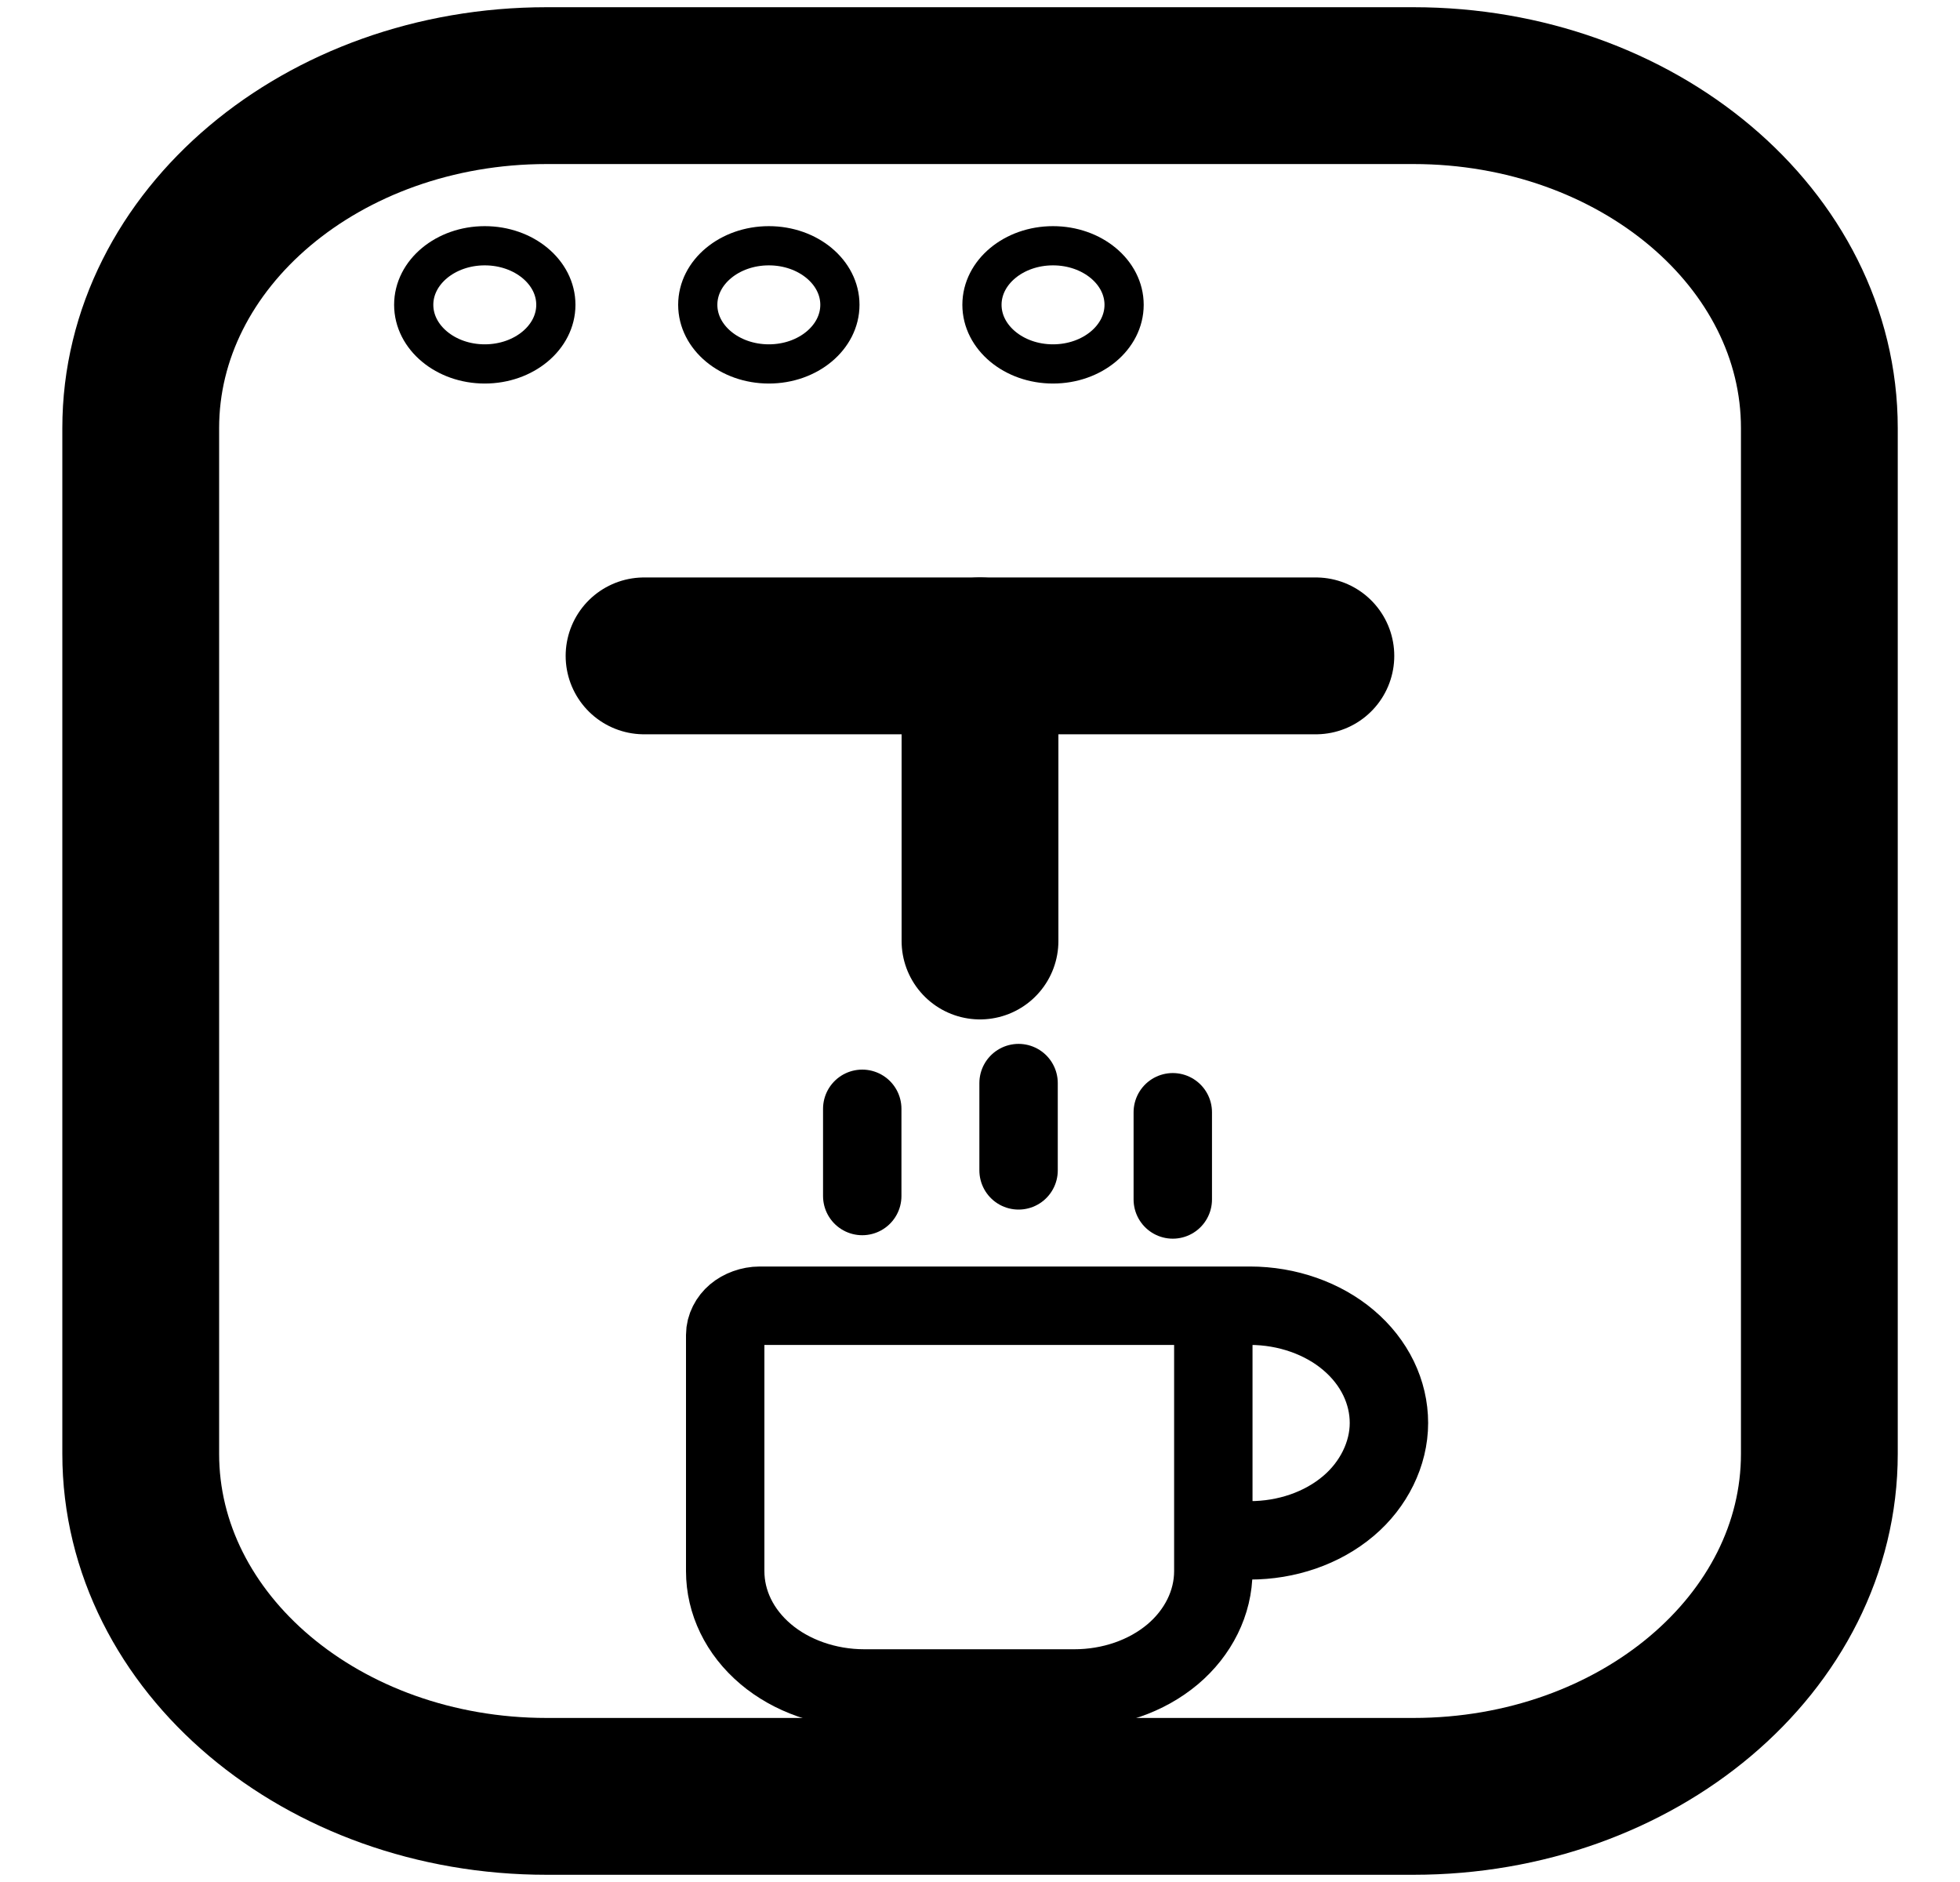 <svg width="25" height="24" viewBox="0 0 25 24" fill="none" xmlns="http://www.w3.org/2000/svg">
<g clip-path="url(#clip0_546_3595)">
<path d="M18.028 1.092H6.973C4.113 1.092 1.795 3.047 1.795 5.459V18.54C1.795 20.953 4.113 22.908 6.973 22.908H18.028C20.888 22.908 23.206 20.953 23.206 18.54V5.459C23.206 3.047 20.888 1.092 18.028 1.092Z" stroke="black" stroke-width="2" stroke-linecap="round" stroke-linejoin="round"/>
<path d="M8.215 8.364H16.784" stroke="black" stroke-width="2" stroke-linecap="round" stroke-linejoin="round"/>
<path d="M12.5 8.364V12" stroke="black" stroke-width="2" stroke-linecap="round" stroke-linejoin="round"/>
<path d="M6.183 4.641C6.684 4.641 7.09 4.303 7.09 3.887C7.09 3.471 6.684 3.134 6.183 3.134C5.683 3.134 5.277 3.471 5.277 3.887C5.277 4.303 5.683 4.641 6.183 4.641Z" stroke="black" stroke-width="0.5" stroke-linecap="round" stroke-linejoin="round"/>
<path d="M9.807 4.641C10.307 4.641 10.713 4.303 10.713 3.887C10.713 3.471 10.307 3.134 9.807 3.134C9.306 3.134 8.9 3.471 8.9 3.887C8.9 4.303 9.306 4.641 9.807 4.641Z" stroke="black" stroke-width="0.5" stroke-linecap="round" stroke-linejoin="round"/>
<path d="M13.431 4.641C13.932 4.641 14.338 4.303 14.338 3.887C14.338 3.471 13.932 3.134 13.431 3.134C12.931 3.134 12.525 3.471 12.525 3.887C12.525 4.303 12.931 4.641 13.431 4.641Z" stroke="black" stroke-width="0.5" stroke-linecap="round" stroke-linejoin="round"/>
<path d="M12.992 13.812V14.925" stroke="black" stroke-linecap="round" stroke-linejoin="round"/>
<path d="M14.959 14.184V15.296" stroke="black" stroke-linecap="round" stroke-linejoin="round"/>
<path d="M15.036 16.651C15.153 16.651 15.269 16.695 15.347 16.761C15.425 16.826 15.476 16.924 15.476 17.023V20.036C15.476 20.44 15.282 20.822 14.959 21.095C14.622 21.379 14.169 21.532 13.703 21.532H11.024C10.544 21.532 10.091 21.368 9.768 21.095C9.431 20.811 9.25 20.429 9.25 20.036V17.023C9.25 16.924 9.302 16.826 9.379 16.761C9.457 16.695 9.574 16.651 9.69 16.651H15.943C16.422 16.651 16.875 16.815 17.198 17.088C17.535 17.372 17.716 17.754 17.716 18.147C17.716 18.54 17.522 18.933 17.198 19.206C16.862 19.49 16.409 19.643 15.943 19.643H15.502" stroke="black" stroke-linecap="round" stroke-linejoin="round"/>
<path d="M10.998 14.14V15.252" stroke="black" stroke-linecap="round" stroke-linejoin="round"/>
</g>
<defs>
<clipPath id="clip0_546_3595">
<rect width="24" height="24" fill="white" transform="translate(0.5)"/>
</clipPath>
</defs>
</svg>
